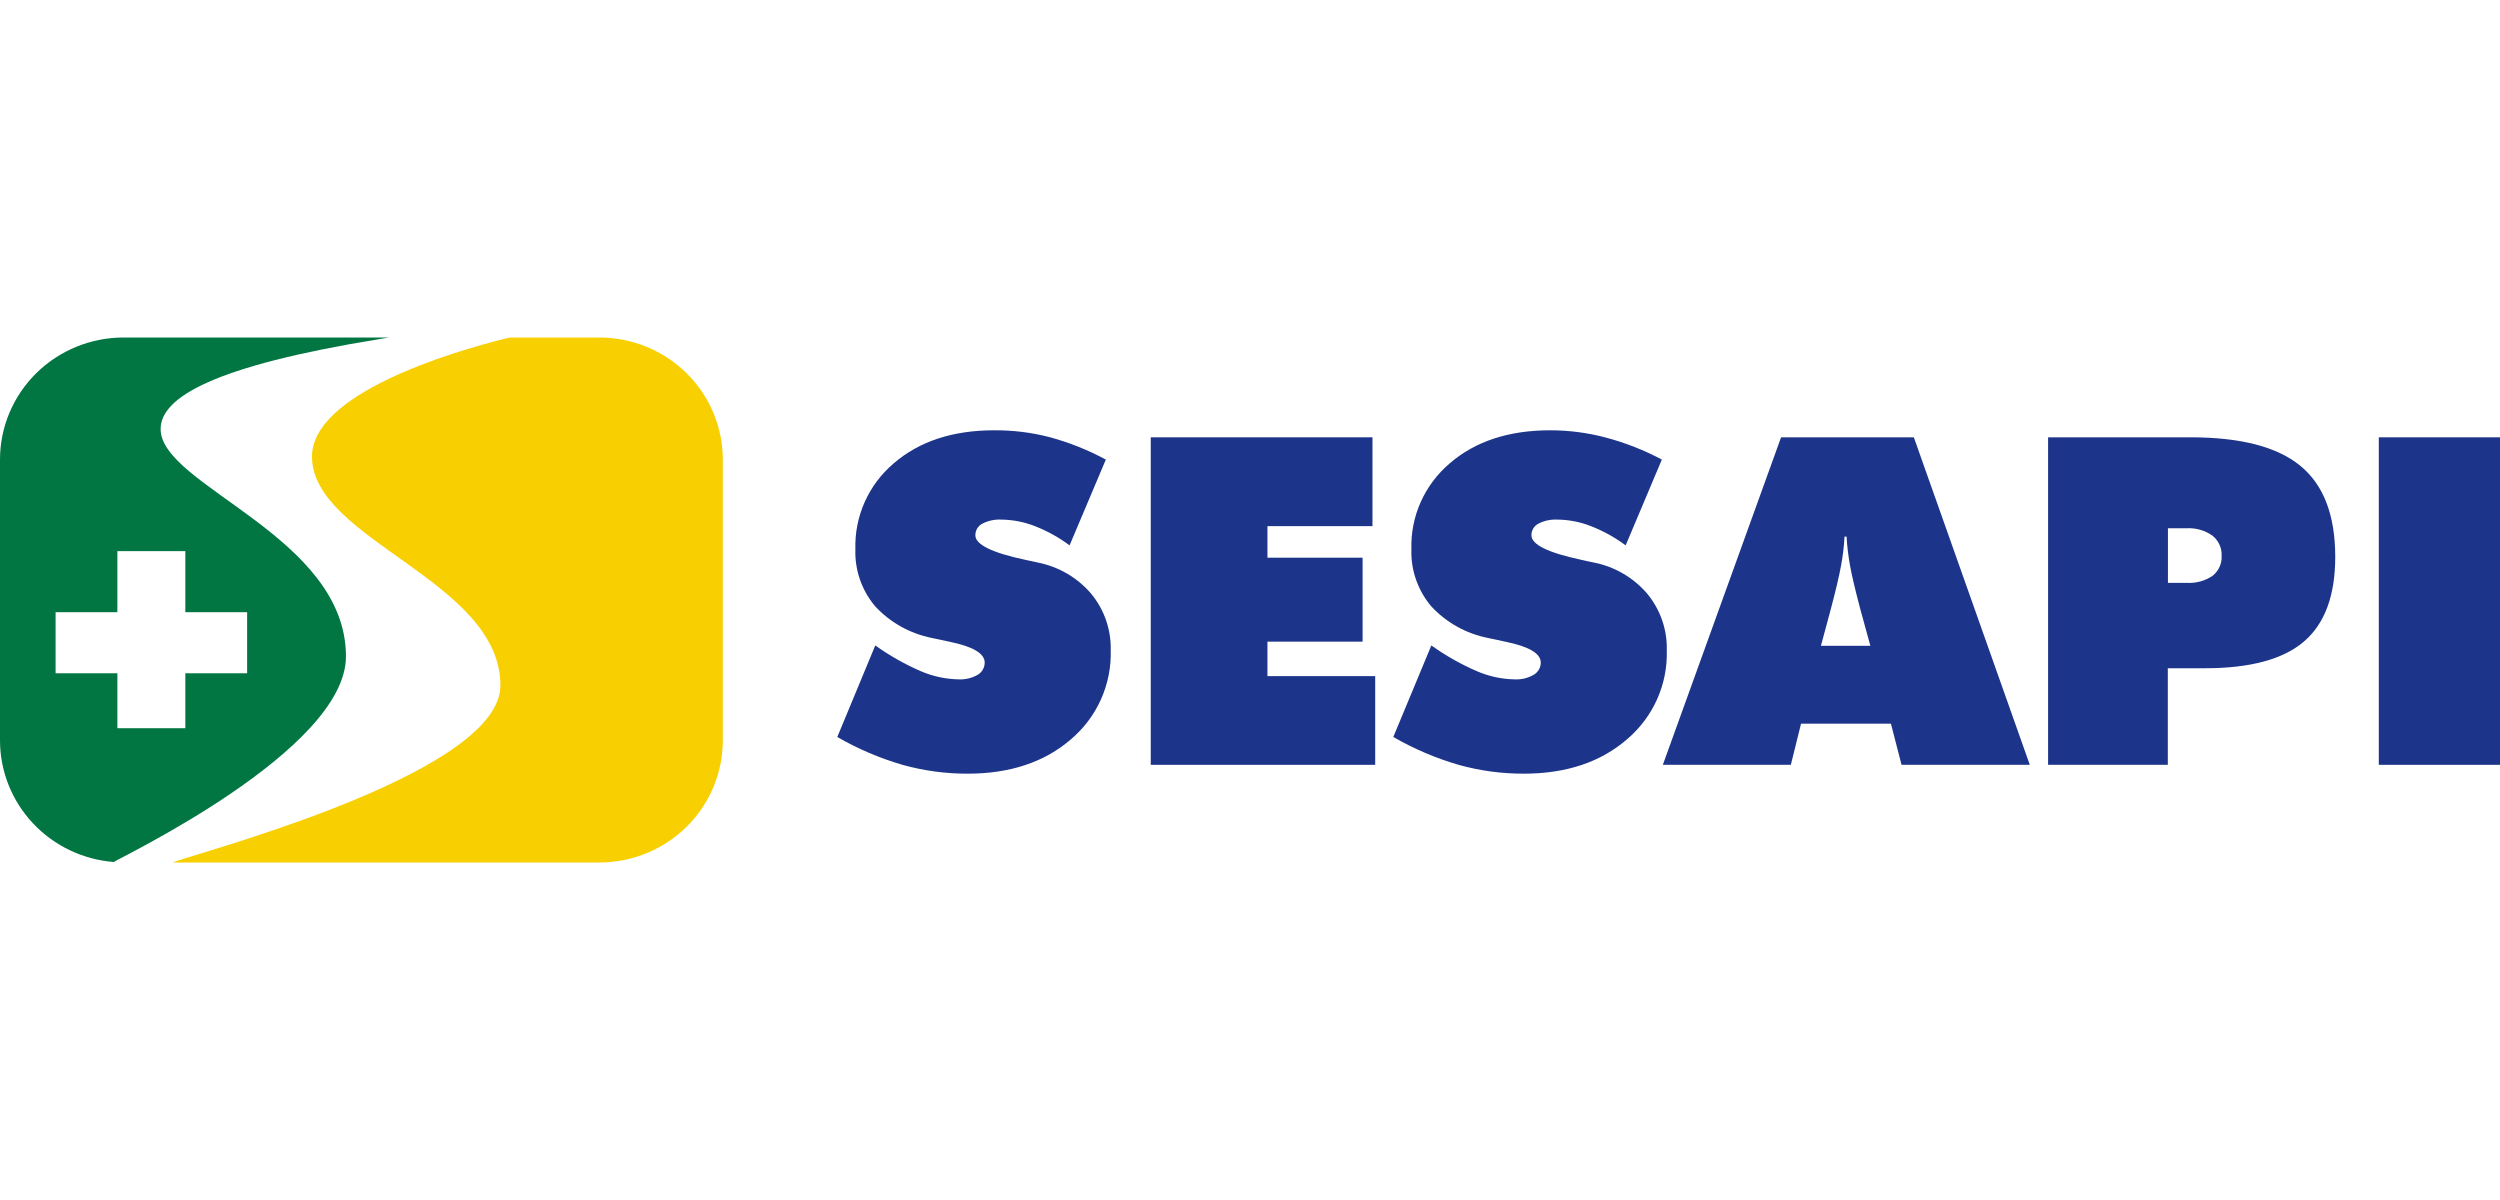 <svg width="200" height="96" viewBox="0 0 200 96" fill="none" xmlns="http://www.w3.org/2000/svg">
<path d="M66.983 58.959L70.022 51.634C71.162 52.448 72.387 53.141 73.675 53.699C74.623 54.107 75.641 54.327 76.675 54.349C77.214 54.377 77.75 54.25 78.217 53.983C78.387 53.881 78.528 53.738 78.626 53.567C78.724 53.395 78.775 53.202 78.775 53.006C78.775 52.278 77.841 51.726 75.968 51.34L74.555 51.038C72.804 50.69 71.212 49.8 70.008 48.498C68.936 47.223 68.375 45.603 68.431 43.947C68.39 42.647 68.644 41.355 69.174 40.165C69.704 38.975 70.497 37.918 71.495 37.07C73.535 35.309 76.21 34.427 79.522 34.423C81.039 34.412 82.552 34.601 84.019 34.985C85.566 35.409 87.058 36.007 88.467 36.767L85.566 43.629C84.719 42.998 83.789 42.482 82.803 42.096C81.948 41.757 81.036 41.578 80.115 41.568C79.58 41.539 79.047 41.654 78.573 41.9C78.405 41.99 78.266 42.124 78.17 42.287C78.075 42.45 78.026 42.635 78.029 42.823C78.029 43.562 79.347 44.214 81.983 44.777C82.403 44.874 82.734 44.948 82.971 44.992C84.653 45.314 86.173 46.192 87.281 47.482C88.342 48.762 88.902 50.376 88.858 52.029C88.897 53.373 88.632 54.709 88.082 55.94C87.533 57.17 86.712 58.263 85.68 59.14C83.558 60.976 80.8 61.894 77.406 61.894C75.645 61.898 73.892 61.659 72.197 61.186C70.374 60.654 68.624 59.907 66.983 58.959Z" fill="#1C358A"/>
<path d="M92.06 61.186V34.985H109.798V42.091H101.396V44.616H109.007V51.331H101.396V54.09H110.016V61.186H92.06Z" fill="#1C358A"/>
<path d="M111.464 58.959L114.508 51.634C115.647 52.449 116.872 53.142 118.16 53.699C119.108 54.108 120.127 54.328 121.16 54.349C121.698 54.378 122.232 54.251 122.697 53.983C122.869 53.882 123.011 53.739 123.11 53.568C123.209 53.397 123.261 53.203 123.261 53.006C123.261 52.278 122.327 51.726 120.454 51.341L119.04 51.038C117.289 50.692 115.696 49.802 114.493 48.498C113.42 47.224 112.857 45.604 112.912 43.947C112.872 42.647 113.126 41.355 113.656 40.166C114.186 38.976 114.979 37.918 115.976 37.07C118.015 35.309 120.691 34.427 124.002 34.423C125.521 34.422 127.034 34.621 128.5 35.014C130.046 35.428 131.538 36.016 132.948 36.767L130.052 43.629C129.204 42.998 128.275 42.482 127.289 42.096C126.433 41.757 125.522 41.578 124.6 41.568C124.065 41.539 123.532 41.654 123.058 41.9C122.891 41.99 122.751 42.124 122.655 42.286C122.559 42.449 122.511 42.635 122.515 42.823C122.515 43.562 123.833 44.214 126.468 44.777C126.889 44.874 127.215 44.948 127.457 44.992C129.138 45.314 130.658 46.192 131.767 47.482C132.828 48.762 133.387 50.376 133.343 52.029C133.383 53.373 133.118 54.709 132.568 55.94C132.018 57.17 131.197 58.263 130.165 59.14C128.047 60.976 125.289 61.894 121.892 61.894C120.131 61.898 118.378 61.659 116.683 61.186C114.859 60.654 113.107 59.906 111.464 58.959Z" fill="#1C358A"/>
<path d="M133.027 61.186L142.486 34.985H153.107L162.384 61.186H152.124L151.274 57.895H144.083L143.267 61.186H133.027ZM145.674 51.663H149.628L148.813 48.689C148.417 47.184 148.14 46.027 147.997 45.216C147.861 44.459 147.77 43.694 147.725 42.926H147.562C147.522 43.694 147.431 44.459 147.29 45.216C147.145 46.027 146.874 47.184 146.475 48.689L145.674 51.663Z" fill="#1C358A"/>
<path d="M163.847 61.186V34.985H175.244C179.257 34.985 182.19 35.748 184.041 37.276C185.893 38.802 186.819 41.226 186.819 44.547C186.819 47.637 185.985 49.895 184.318 51.321C182.651 52.747 180.008 53.46 176.391 53.46H173.425V61.186H163.847ZM173.435 42.262V46.628H174.918C175.657 46.677 176.392 46.479 177.004 46.066C177.245 45.876 177.437 45.631 177.564 45.352C177.69 45.074 177.747 44.769 177.73 44.464C177.745 44.155 177.685 43.847 177.555 43.565C177.425 43.283 177.229 43.035 176.984 42.843C176.382 42.424 175.653 42.219 174.918 42.262H173.435Z" fill="#1C358A"/>
<path d="M190.303 61.186V34.985H200V61.186H190.303Z" fill="#1C358A"/>
<path d="M47.94 27H40.774C35.832 28.201 24.959 31.556 24.959 36.523C24.959 43.199 40.033 46.452 40.033 54.837C40.033 61.513 18.45 67.496 14.249 68.839C14.11 68.884 13.967 68.938 13.819 69H47.94C50.562 69 53.076 67.971 54.93 66.139C56.783 64.307 57.825 61.823 57.825 59.233V36.767C57.825 34.177 56.783 31.693 54.93 29.861C53.076 28.029 50.562 27 47.94 27V27Z" fill="#F8D001"/>
<path d="M9.104 68.961C6.627 68.767 4.314 67.658 2.627 65.855C0.94 64.052 0.002 61.688 0 59.233L0 36.767C0 34.177 1.041 31.693 2.895 29.861C4.749 28.029 7.263 27 9.885 27H31.137L30.395 27.122C17.051 29.281 12.85 31.801 12.85 34.326C12.85 38.882 27.677 42.872 27.677 52.517C27.677 60.053 9.316 68.736 9.104 68.961ZM19.769 48.977H14.827V44.093H9.39V48.977H4.448V53.861H9.39V58.256H14.827V53.861H19.769V48.977Z" fill="#027642"/>
</svg>
